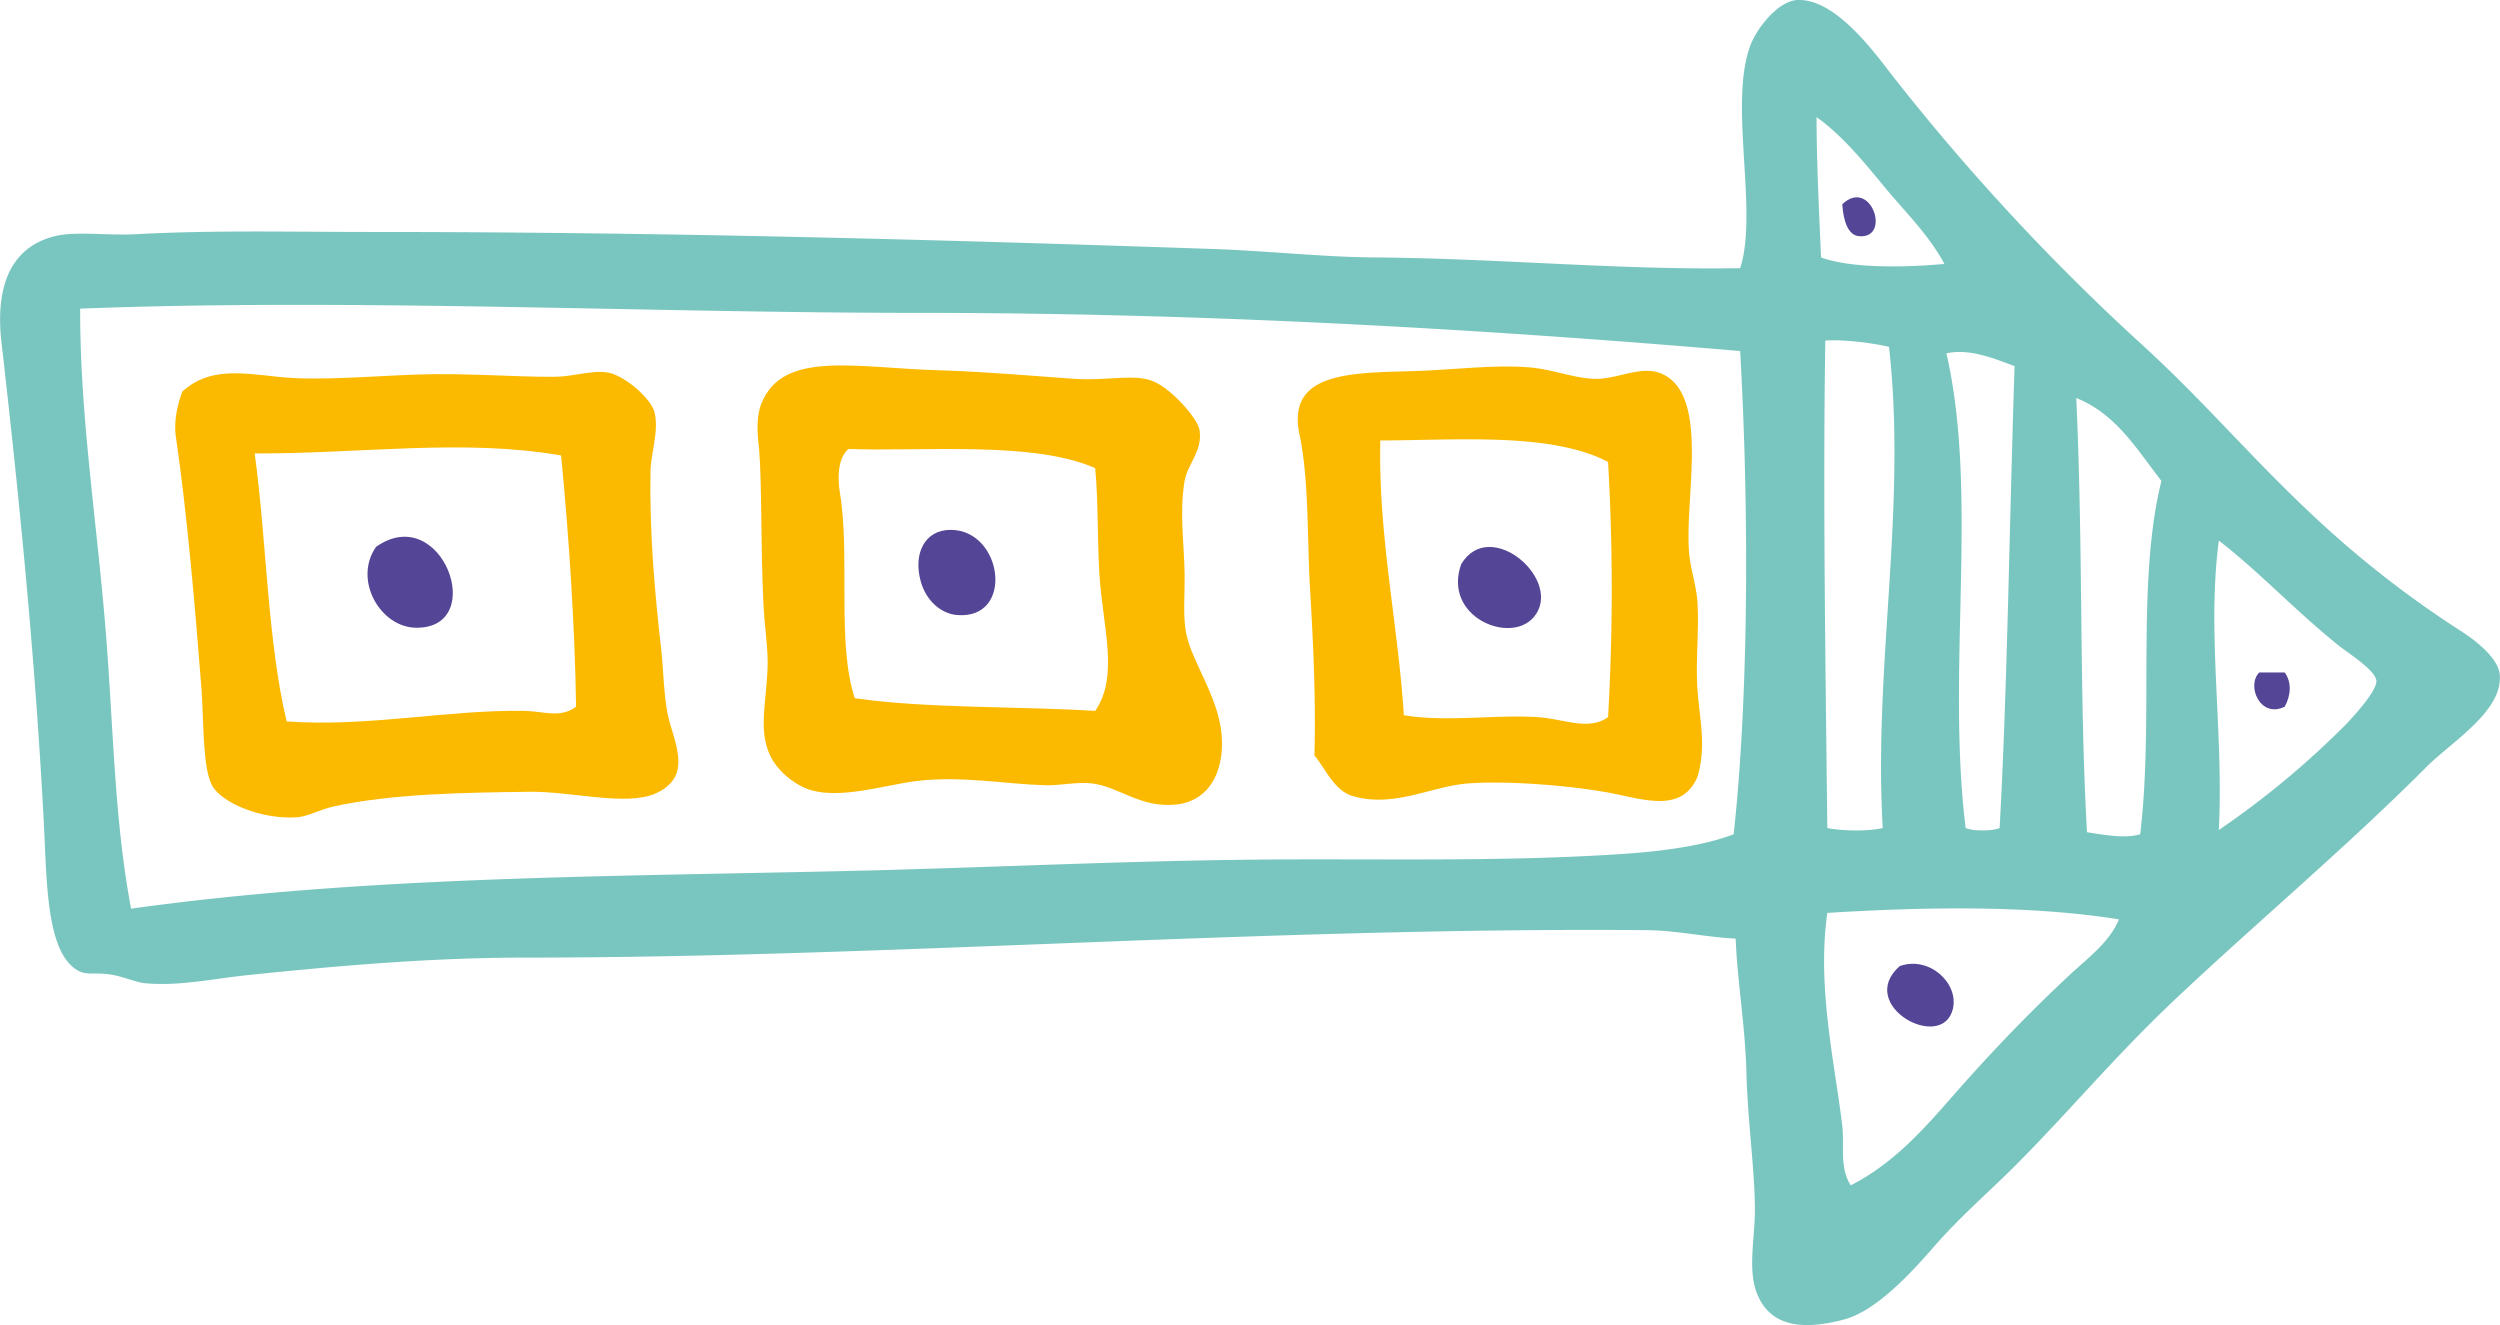 <svg xmlns="http://www.w3.org/2000/svg" width="1001.2" height="530.7" viewBox="0 0 1001.2 530.7">
  <title>newarrow122_92513294</title>
  <g id="Layer_2" data-name="Layer 2">
    <g id="newarrow122_92513294">
      <g>
        <path d="M696.9,107.4c7.4-22.7-4.8-66.1,4.2-89.5C703.9,10.8,712.3.3,719.9,0c15.3-.6,30.9,21.2,38.3,30.7a886.7,886.7,0,0,0,99.7,107.4c24.1,21.9,44,45.6,69.1,69a410.8,410.8,0,0,0,57.9,45.2c7.8,4.9,15.7,11.8,16.2,17.9,1.3,14.5-19,26.7-29,36.6-32.7,32.8-68.8,63-101.4,93.8-24.4,23.1-41.4,43.9-63.9,66.5-9.5,9.5-21.9,20.2-32.4,32.3s-23.6,25.7-35.8,29c-16.7,4.5-29.6,2.9-34.9-10.2-4-9.9-.7-23.1-.9-35-.2-15.9-2.9-34.6-3.4-53.7s-3.7-37-4.3-53.6c-12.2-.6-24.2-3.4-36.6-3.4-150.9-1.2-305.2,11-447.4,11-38.5,0-74.9,3.2-110.8,6.9-14.1,1.4-28.1,4.6-41.8,3.4-4.3-.4-8.8-2.6-13.6-3.4-6.6-1.2-9.8.4-13.7-1.7-12.6-7.2-12.4-34.9-13.6-58-3.4-66.5-10-132.4-17-193.5-2.4-20.7,2.5-37.9,21.3-42.6,8.3-2.1,21-.2,32.4-.8,31.8-1.7,60.6-.9,95.4-.9,112.5,0,221.2,2.9,335.8,6.8,22.6.8,44.9,3.3,65.6,3.4C600.6,103.5,648.1,108.2,696.9,107.4ZM42.3,252.3c3.1,37.7,3.4,75.8,10.2,111.6,95.5-13.3,195.2-12.8,295.8-15.3,49.8-1.3,100.5-3.7,150.8-4.3s103.2,1.1,153.4-2.5c13.5-1,29.9-3.1,41.8-7.7,6.3-58.2,6-133.7,2.6-193.5-106.2-9.1-217-15.3-329-15.3-109.6,0-225.9-5.9-335.8-1.7C32,166.4,38.8,208.9,42.3,252.3Zm687-149.2c12.3,4.5,34,4,49.4,2.6-6.2-11.6-15.8-20.9-23.9-30.7s-16.7-20.5-27.3-28.1C727.5,64.5,728.5,84.9,729.3,103.1Zm8.5,347.8c.9,8-1.2,16.8,3.4,23.8,20.1-10.3,32.8-26.9,46.9-42.6s27.1-28.9,40.8-41.7c7.2-6.7,15.8-12.9,19.7-22.2-37.4-6-80.8-4.8-116.8-2.6C727.6,395.3,734.8,425.7,737.8,450.9Zm-6-119.3c5.7,1.2,16.5,1.4,22.2,0-3.8-64.6,9.8-128.1,2.5-192.7-7.3-1.7-18.8-3-25.5-2.5C730,199.3,731.1,267.5,731.8,331.6Zm55.4,0c2.9,1.3,10.7,1.3,13.6,0,3.1-55.3,3.9-122,6-185-7.6-2.7-17.7-7.2-27.3-5.1C792.5,198.3,779.4,268,787.2,331.6Zm48.6,1.7c6.2.9,15,2.7,21.3.8,5.6-46.6-1.7-100.4,8.5-141.5-9.8-12.6-18.1-26.8-34.1-33.2C834.3,219.6,832.7,278.9,835.8,333.3Zm52.8-.9a347.6,347.6,0,0,0,51.2-42.6c2.3-2.5,12.1-12.9,11.9-17.1s-11.3-11.1-15.4-14.4c-17.7-14.3-31.4-29.2-47.7-41.8C883.7,253.6,890.6,292.6,888.6,332.4Z" fill="#79c6c0" fill-rule="evenodd"/>
        <path d="M73,156.8c10.5-9.5,22.8-7.6,38.3-5.9s36.1-.2,55.5-.9,39.2,1,55.3.9c7.9-.1,15-2.8,21.4-1.7s17.4,10.3,18.7,16.2c1.7,7.5-1.6,16-1.7,23.8-.4,23.7,1.7,48.5,4.3,70.8.9,8.3,1,17.7,2.5,25.5,2.2,11.3,11,25.5-5.1,32.4-11.7,5-34-1.1-50.3-.8-25,.3-55,.7-78.4,5.9-5.7,1.3-9.9,3.9-14.5,4.3-14.1,1-30.3-5.7-34.1-12.8s-3.3-25.9-4.2-38.4c-2.5-32.4-5.8-70.8-10.3-101.4C69.7,169.8,70.5,163.6,73,156.8Zm41.8,132.1c32.1,2.4,65.2-4.8,95.4-4.2,7.3.1,14.3,3.1,20.5-1.7-.4-30.2-2.8-68.2-6-100.6-39.2-6.8-79.5-.7-122.7-.8C106.8,216.8,107.1,256.6,114.8,288.9Z" fill="#fbba00" fill-rule="evenodd"/>
        <path d="M760.8,386.9c11.8-4.2,23.7,6.8,21.3,17.1C777.9,421.7,743,402.6,760.8,386.9Z" fill="#554596" fill-rule="evenodd"/>
        <path d="M150.6,219c26.3-18.5,45.1,32.5,16.2,32.4C152.4,251.4,141.3,232.3,150.6,219Z" fill="#554596" fill-rule="evenodd"/>
        <path d="M304,179.8c-.2-2.5-1.7-11.2.8-17.9,8.5-22,38-14.5,71.6-13.6,19.5.6,40.2,2.5,53.7,3.4s23.9-2.1,31.5.9,18.1,15.1,18.8,19.6c1.3,8.4-4.8,13.6-6,20.4-2.1,12.6-.2,24.8,0,36.7.2,9-.9,18,.9,25.5,2.3,10,11.5,23.1,13.6,36.7,2.3,15.2-3.4,29.2-17.9,30.7s-22.9-7.3-34.1-8.5c-5.3-.6-12.7.9-17.9.8-16.7-.5-34.3-3.9-52-1.7-14.4,1.8-34.5,8.8-46.8,1.7-5.5-3.1-10.6-7.9-12.8-14.5-3.2-9.2-.6-18.7,0-32.4.3-7.9-1.3-16.9-1.7-26.4C304.6,217.9,305.2,194.7,304,179.8Zm32.3,17.1c4.3,25.3-1.3,60.4,6,82.7,28.5,4.2,66.5,3.2,96.3,5.1,9.6-14,3.1-33.1,1.7-54.6-.9-14.4-.4-28.8-1.7-42.6-24.5-11-69.4-6.6-98.8-7.7C335.1,183.8,335.6,192.6,336.3,196.9Z" fill="#fbba00" fill-rule="evenodd"/>
        <path d="M368.7,232.7c-3-11,1.6-20.5,12-20.5,21,0,25.7,36.1,2.5,34.1C377.3,245.8,371,241.1,368.7,232.7Z" fill="#554596" fill-rule="evenodd"/>
        <path d="M679.8,311.1c-6.6,15.5-23.3,8.3-37.5,6-15.9-2.7-38.4-4.4-53.7-3.4s-30.1,10-46.9,5.1c-7.7-2.3-11.3-11.8-15.3-16.2.6-21.3-.4-43.9-1.7-65.7s-.4-44.5-4.3-63c-5.8-27.7,26.8-24.1,52.9-25.6,14.7-.8,29.6-2.4,41.7-.9,8.9,1.2,17.1,4.5,24.8,4.3,9.3-.2,18.1-5.8,26.4-1.7,18.3,9.2,8.6,48.7,10.2,70.7.5,7,3,13.9,3.4,20.5.7,11.6-.8,23.3,0,34.9S683.5,298.8,679.8,311.1ZM562.2,286.4c16.4,2.9,36.3-.3,53.7.8,10.4.7,20.3,5.6,28.1,0A892.7,892.7,0,0,0,644,185c-22.7-11.9-60.2-8.7-91.2-8.6C551.9,214.5,560,250.7,562.2,286.4Z" fill="#fbba00" fill-rule="evenodd"/>
        <path d="M585.2,225.9c11.6-19.3,41.4,6.8,29,21.3C604.7,258.3,577.6,246.9,585.2,225.9Z" fill="#554596" fill-rule="evenodd"/>
        <path d="M737.8,81.8c11.4-10.9,19.8,13.8,6.8,12.8C740,94.3,738.2,88.2,737.8,81.8Z" fill="#554596" fill-rule="evenodd"/>
        <path d="M904.8,269.3H915c2.9,4.1,2.4,9.3,0,13.7C905.2,287.9,899.5,274.6,904.8,269.3Z" fill="#554596" fill-rule="evenodd"/>
      </g>
    </g>
  </g>
</svg>
